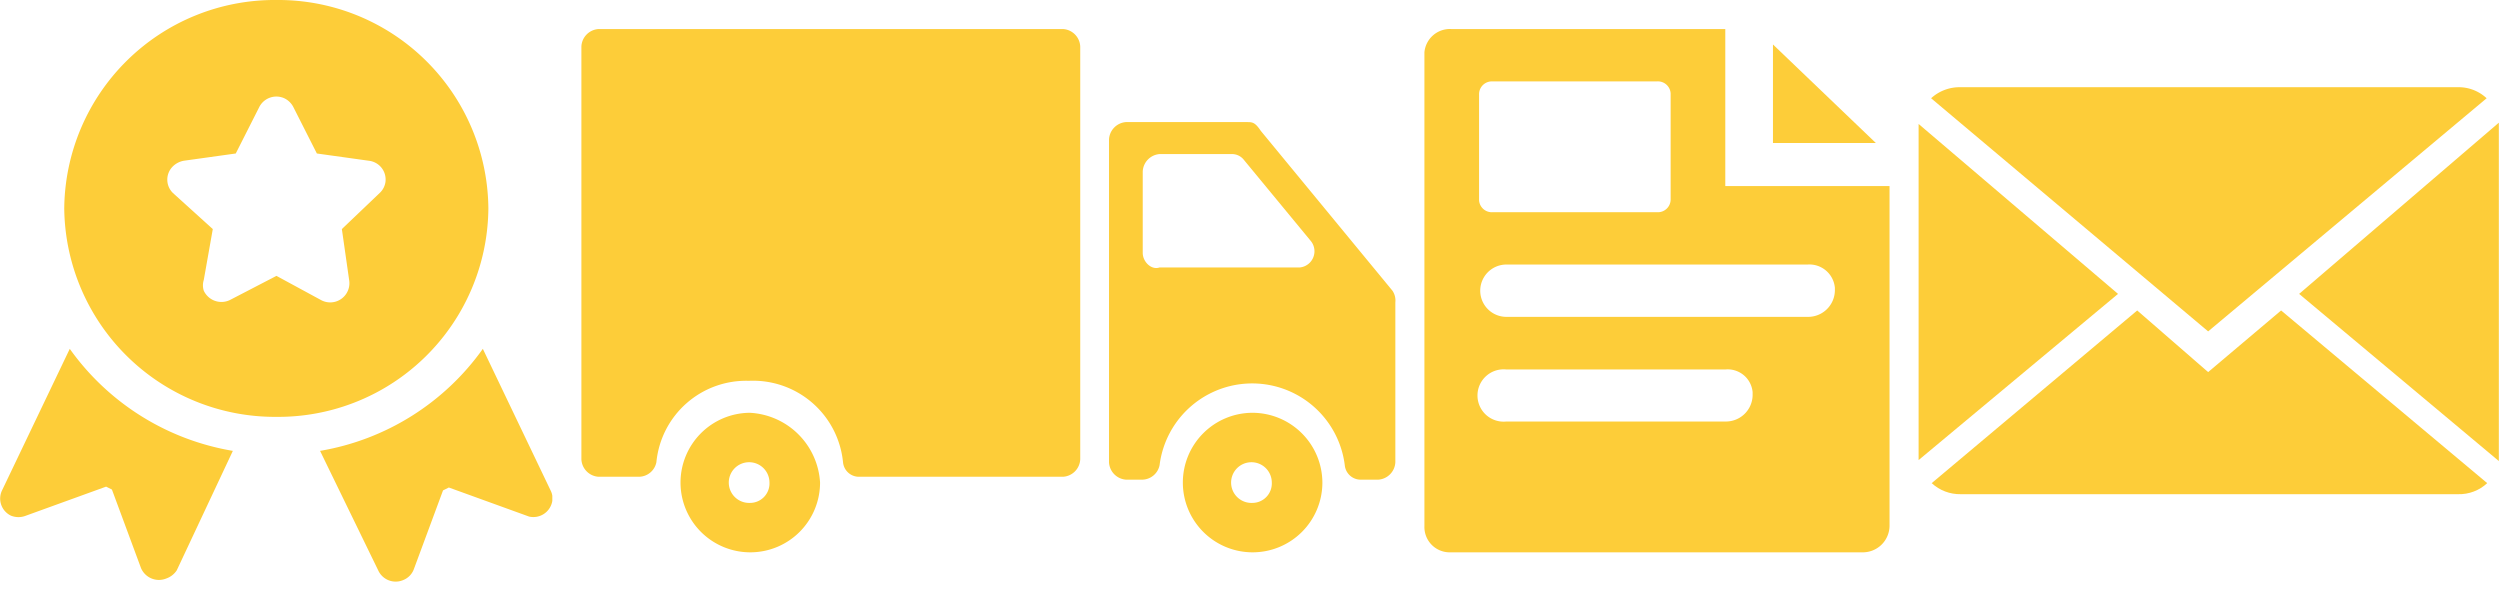 <svg width="86" height="21" fill="none" xmlns="http://www.w3.org/2000/svg"><g clip-path="url(#clip0)" fill="#FDCD39"><path d="M18.94 16.87L16.61 12a8.64 8.64 0 0 1-5.6 3.51l2 4.11a.66.66 0 0 0 .87.33.64.64 0 0 0 .36-.38l1-2.7.2-.1 2.76 1a.66.66 0 0 0 .79-.49.59.59 0 0 0-.05-.41zm-9.43-2.53a7.23 7.23 0 0 0 7.29-7.17A7.23 7.23 0 0 0 9.51 0a7.24 7.24 0 0 0-7.3 7.17 7.25 7.25 0 0 0 7.3 7.17zM6.32 5.53l1.79-.25.81-1.6a.66.66 0 0 1 .88-.29.68.68 0 0 1 .29.29l.81 1.6 1.79.25a.65.65 0 0 1 .57.73.64.64 0 0 1-.2.38l-1.3 1.24.25 1.75a.66.66 0 0 1-.97.69l-1.53-.83-1.6.83a.67.67 0 0 1-.9-.32.61.61 0 0 1 0-.37l.31-1.75-1.37-1.24a.64.64 0 0 1 0-.92.72.72 0 0 1 .37-.19zm-.24 14.09l1.93-4.11A8.65 8.65 0 0 1 2.4 12L.07 16.87a.65.65 0 0 0 .31.87.69.69 0 0 0 .51 0l2.76-1 .2.1 1 2.7a.67.67 0 0 0 .87.36.71.71 0 0 0 .36-.28z"/></g><g clip-path="url(#clip1)" fill="#FDCD39"><path d="M43.08 14.2a2.4 2.4 0 1 0 2.41 2.4 2.41 2.41 0 0 0-2.41-2.4zm0 3.1a.7.7 0 1 1 .67-.7.67.67 0 0 1-.67.7z"/><path d="M42.88 4.2h-4.15a.63.63 0 0 0-.58.6v11.1a.63.63 0 0 0 .58.6h.58a.62.62 0 0 0 .58-.5 3.21 3.21 0 0 1 6.37 0 .55.55 0 0 0 .58.5h.58a.63.63 0 0 0 .58-.6v-5.5a.6.6 0 0 0-.1-.4l-4.53-5.5c-.2-.3-.29-.3-.49-.3zm-3.57 4.5V5.9a.63.63 0 0 1 .58-.6h2.51a.52.52 0 0 1 .39.2l2.31 2.8a.56.56 0 0 1-.38.9h-4.83c-.29.1-.58-.2-.58-.5zm-18.73 7.7H22a.62.62 0 0 0 .58-.5 3.1 3.1 0 0 1 3.18-2.8A3.11 3.11 0 0 1 29 15.9a.55.55 0 0 0 .58.5h7a.63.63 0 0 0 .58-.6V1.6a.63.63 0 0 0-.58-.6h-16a.63.63 0 0 0-.58.6v14.2a.63.63 0 0 0 .58.6z"/><path d="M25.79 14.2a2.4 2.4 0 1 0 2.42 2.4 2.55 2.55 0 0 0-2.42-2.4zm0 3.1a.7.7 0 1 1 .68-.7.67.67 0 0 1-.68.7z"/></g><g clip-path="url(#clip2)" fill="#FDCD39"><path d="M60.99 1.53v3.39h3.54l-3.54-3.39z"/><path d="M59.35 6.4V1h-9.41a.88.88 0 0 0-.94.8v16.3a.87.87 0 0 0 .84.9h14.22a.92.92 0 0 0 .94-.9V6.4h-5.65zm-8.47-3.15a.44.44 0 0 1 .43-.45H57a.44.44 0 0 1 .47.41v3.64a.44.44 0 0 1-.47.45h-5.65a.44.44 0 0 1-.47-.41V3.25zm8.47 11.25h-7.53a.9.9 0 1 1 0-1.79h7.53a.86.86 0 0 1 .94.78v.12a.92.92 0 0 1-.94.89zm2.83-3.6H51.82a.9.9 0 1 1 0-1.8h10.36a.88.88 0 0 1 .94.8v.1a.921.921 0 0 1-.94.9z"/></g><g clip-path="url(#clip3)" fill="#FDCD39"><path d="M75.96 12.8l-2.44-2.12-7.07 5.94c.272.251.63.387 1 .38h17.11c.37.01.73-.127 1-.38l-7.09-5.94-2.51 2.12z"/><path d="M85.54 3.38a1.41 1.41 0 0 0-1-.38H67.43a1.45 1.45 0 0 0-1 .38l9.53 8.02 9.58-8.02zm-19.58.85v11.63l6.9-5.75-6.9-5.88zm13.13 5.88l6.87 5.75V4.22l-6.87 5.89z"/></g><defs><clipPath id="clip0"><path fill="#fff" d="M0 0h19v20.01H0z"/></clipPath><clipPath id="clip1"><path fill="#fff" transform="translate(20 1)" d="M0 0h28v18H0z"/></clipPath><clipPath id="clip2"><path fill="#fff" transform="translate(49 1)" d="M0 0h16v18H0z"/></clipPath><clipPath id="clip3"><path fill="#fff" transform="translate(66 3)" d="M0 0h20v14H0z"/></clipPath></defs></svg>